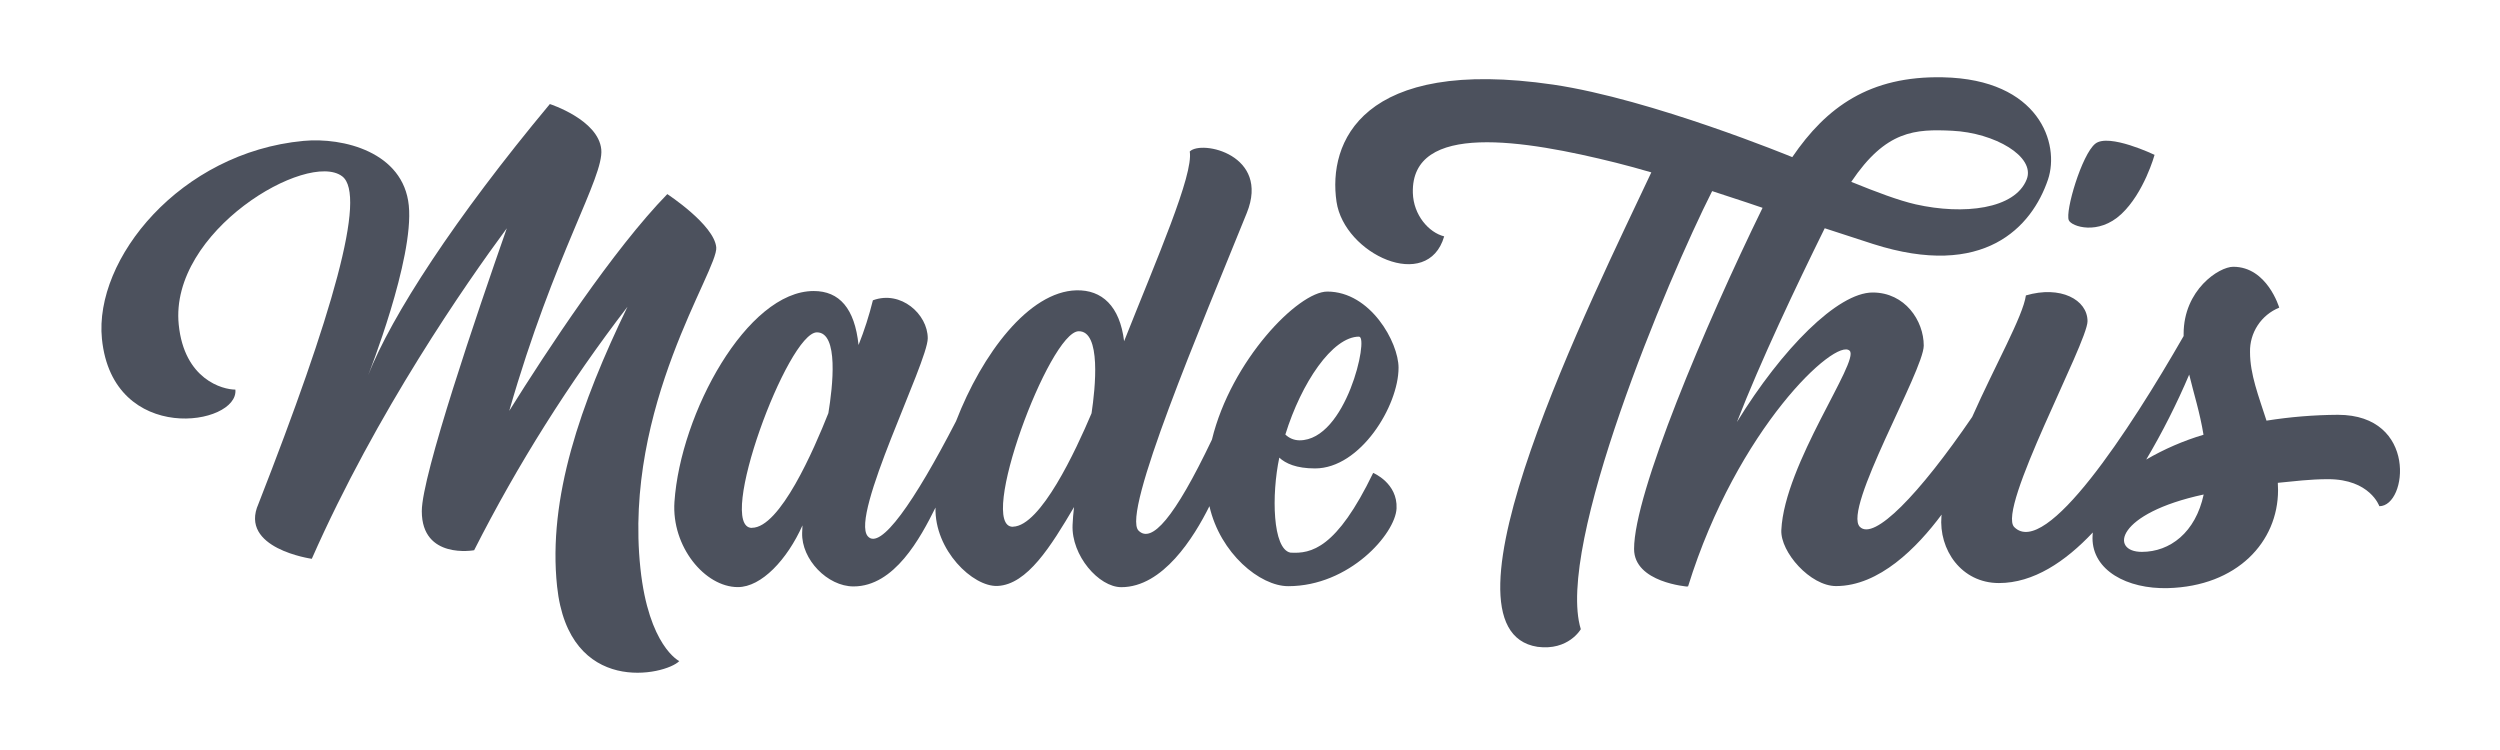 <svg width="500" height="150" viewBox="0 0 500 150" fill="none" xmlns="http://www.w3.org/2000/svg">
<path d="M274.635 94.58C267.31 109.75 262.23 110.775 258.075 110.525C254.51 109.8 254.28 98.97 255.86 91.525C257.115 92.695 259.27 93.685 263.005 93.685C272.08 93.685 279.71 81.185 279.71 73.545C279.71 68.47 274.085 58.315 265.465 58.315C259.64 58.315 246.23 72.105 242.385 87.93C234.83 103.765 230.295 108.715 227.71 106.125C224.26 102.675 240.185 65.28 249.36 42.59C254.065 30.945 240.315 27.935 237.95 30.3C238.73 34.94 231.395 51.66 224.82 68.245C223.97 61.205 220.37 57.935 215.27 58.065C205.77 58.315 196.42 70.755 191.205 84.245C182.82 100.5 176.045 110.15 173.55 107.245C169.99 103.095 185.55 72.465 185.55 67.66C185.55 62.855 180.18 57.99 174.58 60.06C173.829 63.102 172.87 66.089 171.71 69C170.94 61.685 167.88 58.205 162.74 58.205C149.42 58.205 136.09 82.67 134.89 100.38C134.285 109.305 140.975 117.42 147.57 117.42C152.285 117.42 157.44 111.92 160.495 105.075C160.465 105.545 160.445 106.075 160.43 106.575C160.27 111.89 165.5 117.285 170.705 117.285C178.89 117.285 184.08 107.59 187.1 101.515C186.88 110.015 194.57 117.415 199.51 117.19C205.46 116.915 210.195 109.22 214.81 101.41C214.66 102.64 214.565 103.83 214.515 104.97C214.245 111.105 219.775 117.435 224.26 117.435C232.565 117.435 238.76 107.525 241.885 101.235C244.035 110.69 252 117.235 257.645 117.235C269.875 117.235 279.065 106.77 279.31 101.69C279.555 96.61 274.635 94.58 274.635 94.58ZM150.385 105.58C143.08 105.58 157.555 66.47 163.385 66.47C167.795 66.47 166.54 77.36 165.675 82.625C162.79 89.91 156 105.56 150.385 105.56V105.58ZM202.61 105.355C195.27 105.55 209.865 66.405 215.71 66.25C220.28 66.13 219.065 77.62 218.31 82.655C215.15 90.135 208.125 105.195 202.61 105.335V105.355ZM271.83 67.355C273.8 67.355 269.25 88.065 259.91 88.065C258.848 88.064 257.829 87.647 257.07 86.905C260.265 76.59 266.47 67.325 271.83 67.325V67.355Z" fill="#4C515D"/>
<path d="M128.08 113.655C124.645 81.155 143.705 53.98 143.25 49.45C142.795 44.92 133.46 38.82 133.46 38.82C122.665 49.915 109.46 69.98 101.85 82.17C110.85 50.77 120.815 35.455 120.255 29.875C119.655 23.93 109.97 20.81 109.97 20.81C90.935 43.655 78.3 63.16 73.635 75.03C73.635 75.03 82.835 51.81 81.76 41.105C80.685 30.4 68.63 27.43 60.69 28.18C36 30.5 18.785 51.83 20.385 67.765C22.54 89.18 47.805 85.14 47.075 77.92C44.545 77.92 36.85 75.92 35.745 64.92C33.865 46.22 61.54 30.05 68.435 35.26C73.435 39.035 66.435 63.07 51.695 100.76C47.695 109.71 62.36 111.76 62.36 111.76C75.325 82.36 93.27 56.605 101.36 45.66C95.405 62.66 84.335 95.16 84.36 102.25C84.36 111.97 94.83 110.045 94.83 110.045C103.521 92.897 113.789 76.596 125.5 61.35C116.085 80.8 109.55 99.59 111.415 117.26C113.75 139.345 133.08 135.04 135.855 132.22C135.85 132.22 129.725 129.24 128.08 113.655Z" fill="#4C515D"/>
<path d="M413.76 44.045C414.3 45.32 419.68 47.105 424.26 42.82C428.84 38.535 430.915 30.97 430.915 30.97C430.915 30.97 421.77 26.59 419.065 28.735C416.36 30.88 413 42.27 413.76 44.045Z" fill="#4C515D"/>
<path d="M467.575 82.96C462.794 82.989 458.022 83.38 453.3 84.13C451.715 79.18 450.005 74.89 450.005 70.43C449.958 68.528 450.492 66.658 451.536 65.068C452.579 63.478 454.082 62.244 455.845 61.53C455.845 61.53 453.45 53.355 446.65 53.355C443.795 53.355 436.725 57.975 436.725 66.78C436.725 66.925 436.725 67.065 436.725 67.21C425.905 86.07 409.15 111.71 402.855 105.42C399.305 101.875 417.505 68.55 417.505 64.245C417.505 59.94 412.095 57.045 405.18 59.085C404.605 63.225 399.035 73.03 394.43 83.4C383.74 99.04 374.785 108.185 371.975 105.37C368.475 101.87 384.75 74.105 384.75 69.12C384.75 64.135 381 58.5 374.535 58.5C367.535 58.5 356.385 69.76 347.39 84.4C352.075 72.305 359.27 57.145 364.945 45.65C368.155 46.71 371.38 47.76 374.595 48.79C396.825 55.905 406.375 45.405 409.595 35.92C412.015 28.755 407.86 15.865 388.595 15.46C373.94 15.15 365.285 21.395 358.455 31.425C358.455 31.425 330.385 19.845 310.65 16.925C272.305 11.315 265.55 28.5 267.305 40.355C268.855 50.825 285.555 58.575 288.835 47.275C285.74 46.5 282.695 43 282.57 38.595C282.165 24.23 304.955 28 323.215 32.55C325.39 33.095 327.795 33.755 330.265 34.475C318.5 59.5 285.35 125.93 307.5 129.365C313.71 130.18 316.16 125.835 316.16 125.835C311.07 109.22 333.5 55.89 342.43 38.22C347.87 39.97 352.04 41.405 352.515 41.565C340.945 65.24 326.815 98.685 326.815 109.79C326.815 116.53 337.54 117.325 337.54 117.325C337.54 117.325 337.54 117.205 337.575 117.145L337.615 117.28C347.455 85.595 367.195 67.415 369.935 70.155C371.985 72.21 356.89 92.775 356.265 106.01C356.06 110.425 362.07 117.215 367.215 117.215C375.85 117.215 383.425 109.505 388.32 102.925C388.32 103.02 388.32 103.12 388.29 103.215C387.725 109.94 392.265 116.61 399.79 116.61C406.675 116.61 413.045 112.35 418.56 106.495C418.53 106.87 418.5 107.24 418.5 107.625C418.5 114.065 425.4 117.84 433.58 117.625C447.405 117.255 455.61 108.4 455.61 98.015C455.61 97.515 455.585 97.045 455.565 96.565C458.78 96.26 461.98 95.835 465.615 95.835C474.015 95.835 475.87 101.24 475.87 101.24C481.5 101.235 483.56 82.96 467.575 82.96ZM390.44 26.15C398.94 26.56 407.125 31.315 405.34 35.87C403.01 41.83 392.725 43.03 383.135 40.87C379.725 40.09 375.36 38.445 370.25 36.37C377.19 26.045 383.04 25.795 390.44 26.15ZM437.84 74.915C438.745 78.685 439.98 82.5 440.7 86.95C436.699 88.144 432.854 89.809 429.245 91.91C432.485 86.442 435.356 80.765 437.84 74.915ZM428.37 110.375C421.93 110.375 423.165 102.68 440.735 98.9C439.11 106.5 434 110.375 428.37 110.375Z" fill="#4C515D"/>
</svg>
